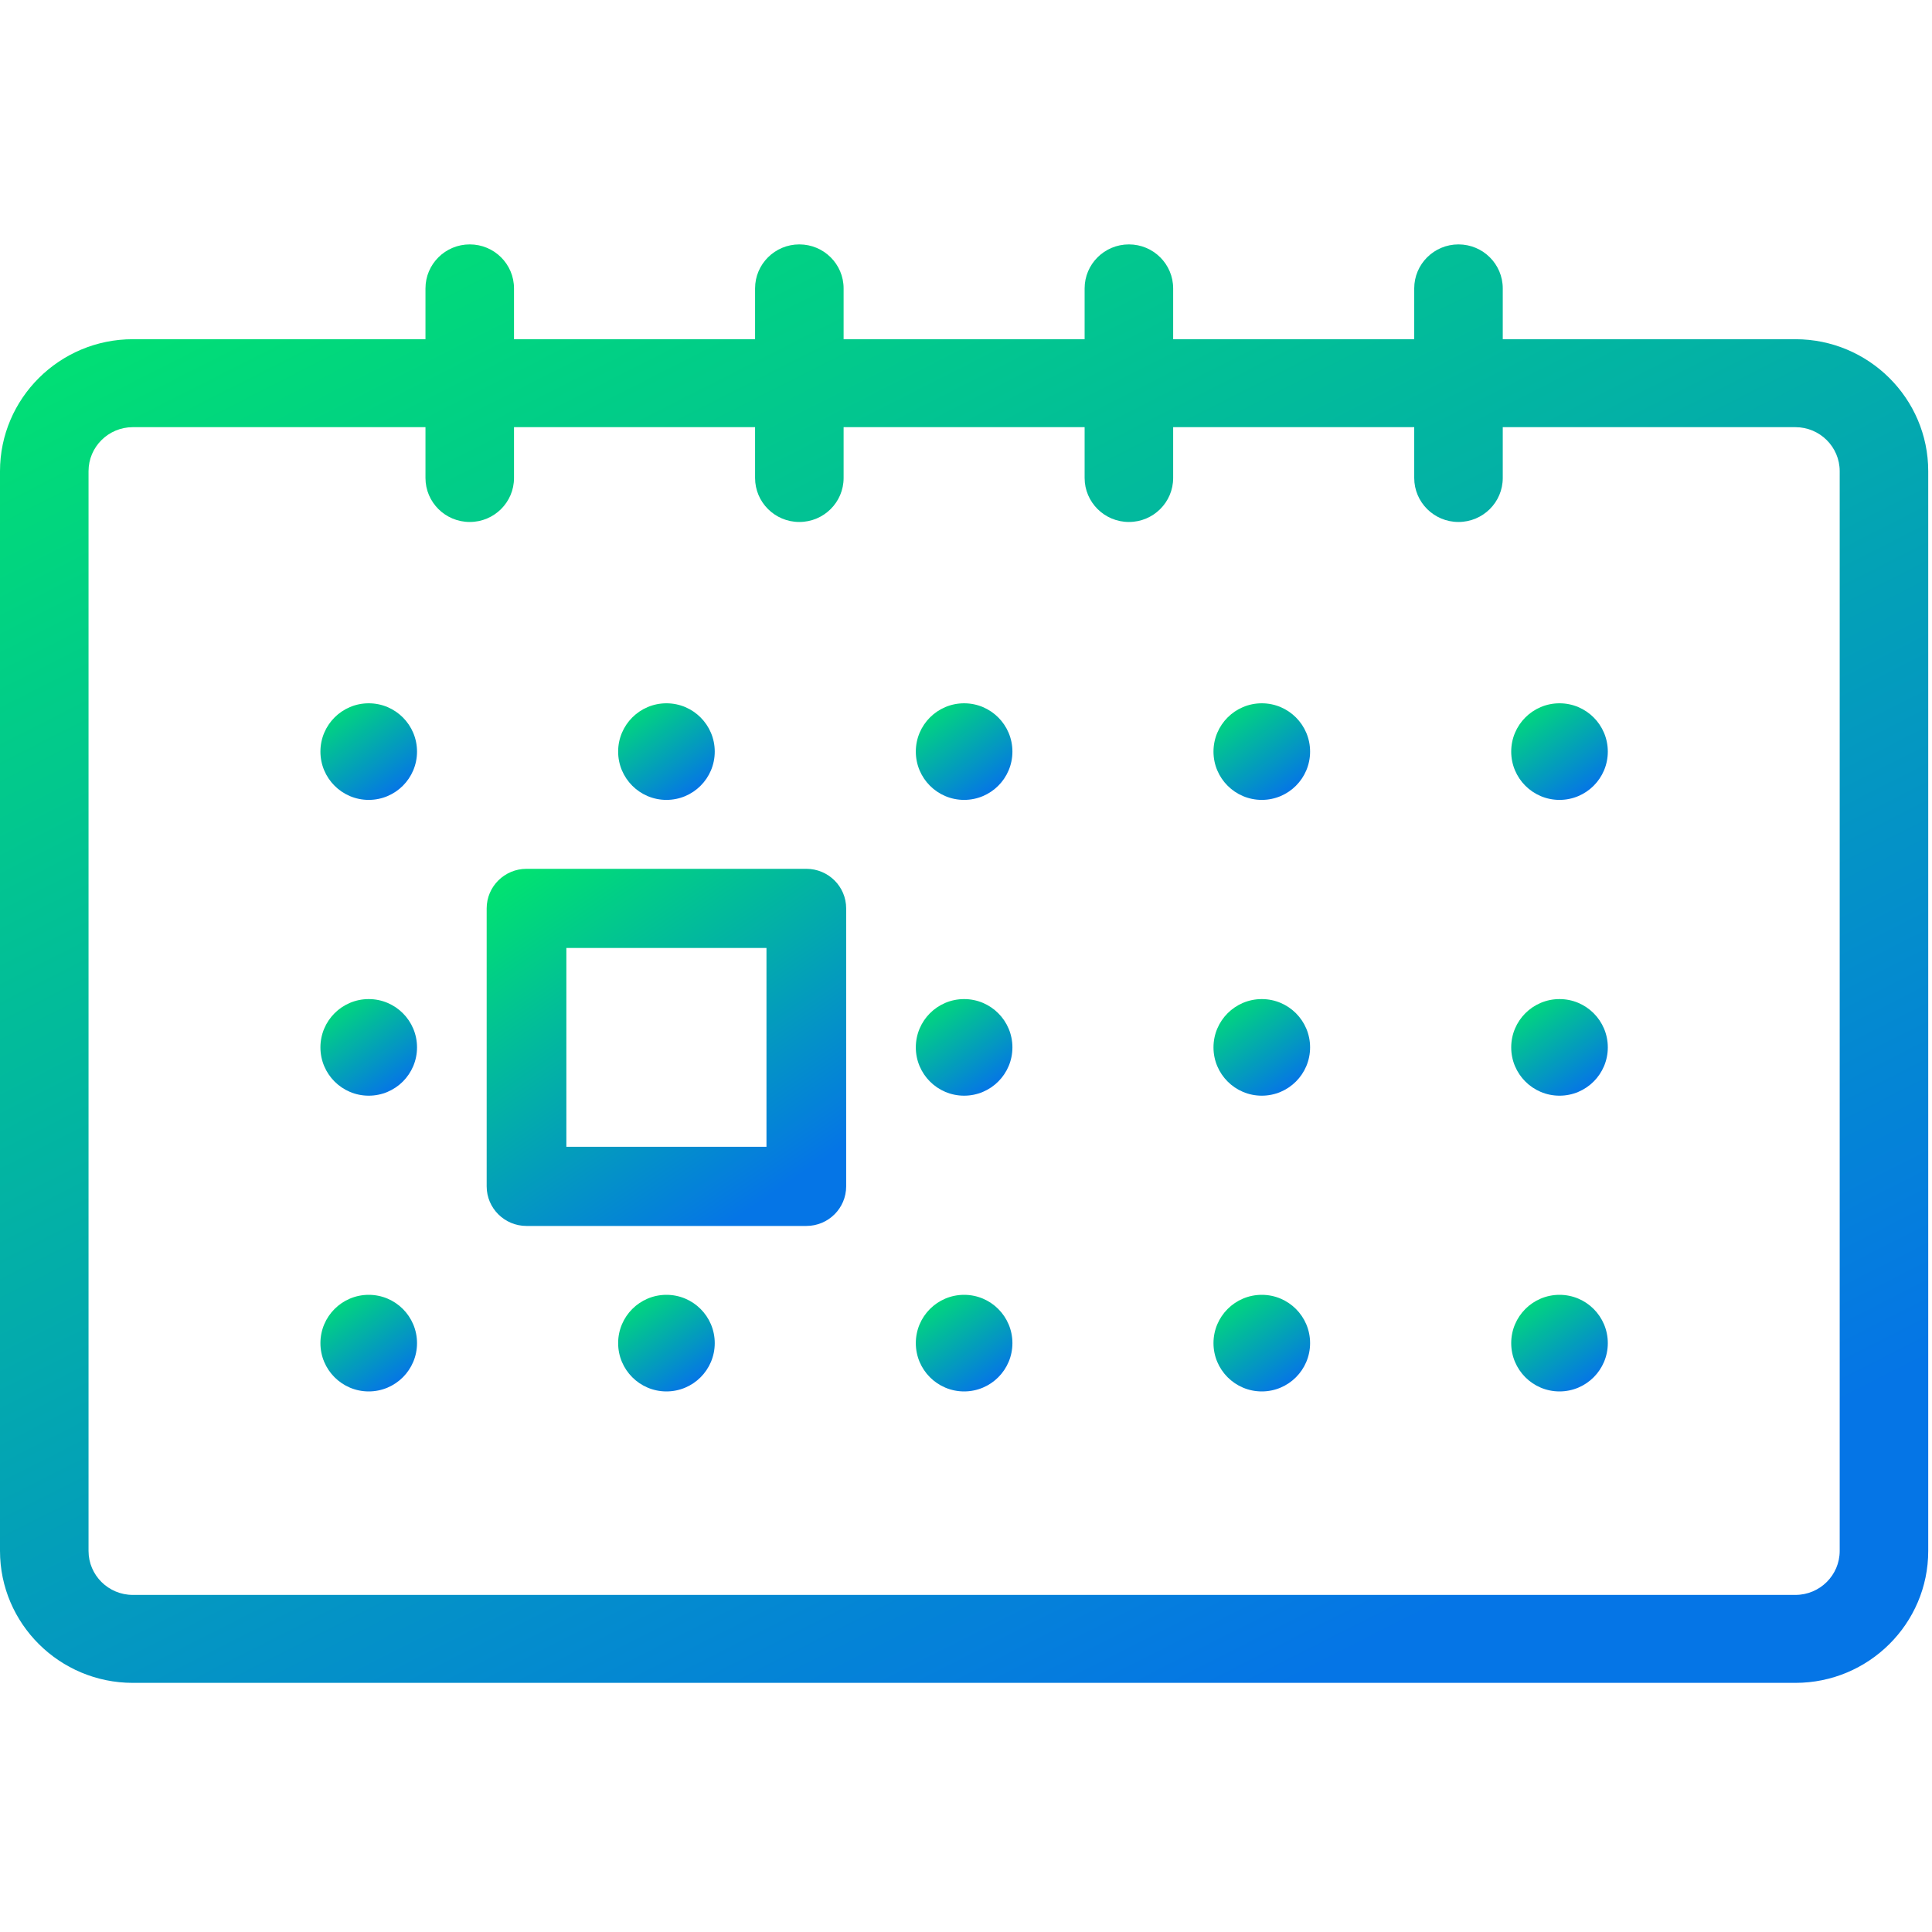 <?xml version="1.0" encoding="UTF-8"?>
<svg width="40px" height="40px" viewBox="0 0 40 40" version="1.1" xmlns="http://www.w3.org/2000/svg" xmlns:xlink="http://www.w3.org/1999/xlink">
    <!-- Generator: Sketch 48.2 (47327) - http://www.bohemiancoding.com/sketch -->
    <title>Icons/DateFilter</title>
    <desc>Created with Sketch.</desc>
    <defs>
        <linearGradient x1="0%" y1="-13.873%" x2="74.168%" y2="94.821%" id="linearGradient-1">
            <stop stop-color="#00F260" offset="0%"></stop>
            <stop stop-color="#0575E6" offset="100%"></stop>
        </linearGradient>
    </defs>
    <g id="Symbols" stroke="none" stroke-width="1" fill="none" fill-rule="evenodd">
        <g id="Icons/DateFilter">
            <g>
                <rect id="Rectangle-2-Copy-2" x="0" y="0" width="40" height="40"></rect>
                <g id="calendar" transform="translate(0, 5)" fill="url(#linearGradient-1)" fill-rule="nonzero">
                    <ellipse id="Oval" cx="32.288" cy="10.561" rx="1" ry="1"></ellipse>
                    <ellipse id="Oval" cx="26.124" cy="10.561" rx="1" ry="1"></ellipse>
                    <ellipse id="Oval" cx="19.961" cy="10.561" rx="1" ry="1"></ellipse>
                    <ellipse id="Oval" cx="13.798" cy="10.561" rx="1" ry="1"></ellipse>
                    <ellipse id="Oval" cx="7.634" cy="10.561" rx="1" ry="1"></ellipse>
                    <ellipse id="Oval" cx="32.288" cy="16.685" rx="1" ry="1"></ellipse>
                    <ellipse id="Oval" cx="26.124" cy="16.685" rx="1" ry="1"></ellipse>
                    <ellipse id="Oval" cx="19.961" cy="16.685" rx="1" ry="1"></ellipse>
                    <ellipse id="Oval" cx="7.634" cy="16.685" rx="1" ry="1"></ellipse>
                    <ellipse id="Oval" cx="32.288" cy="22.808" rx="1" ry="1"></ellipse>
                    <ellipse id="Oval" cx="26.124" cy="22.808" rx="1" ry="1"></ellipse>
                    <ellipse id="Oval" cx="19.961" cy="22.808" rx="1" ry="1"></ellipse>
                    <ellipse id="Oval" cx="13.798" cy="22.808" rx="1" ry="1"></ellipse>
                    <ellipse id="Oval" cx="7.634" cy="22.808" rx="1" ry="1"></ellipse>
                    <path d="M16.694,12.988 L10.901,12.988 C10.446,12.988 10.076,13.355 10.076,13.807 L10.076,19.562 C10.076,20.015 10.446,20.382 10.901,20.382 L16.694,20.382 C17.15,20.382 17.519,20.015 17.519,19.562 L17.519,13.807 C17.519,13.355 17.15,12.988 16.694,12.988 Z M15.869,18.743 L11.726,18.743 L11.726,14.627 L15.869,14.627 L15.869,18.743 L15.869,18.743 Z" id="Shape"></path>
                    <path d="M37.172,2.023 L31.113,2.023 L31.113,0.971 C31.113,0.468 30.703,0.06 30.196,0.06 C29.69,0.06 29.28,0.468 29.28,0.971 L29.28,2.023 L24.289,2.023 L24.289,0.971 C24.289,0.468 23.879,0.06 23.373,0.06 C22.866,0.06 22.456,0.468 22.456,0.971 L22.456,2.023 L17.466,2.023 L17.466,0.971 C17.466,0.468 17.056,0.06 16.549,0.06 C16.043,0.06 15.633,0.468 15.633,0.971 L15.633,2.023 L10.642,2.023 L10.642,0.971 C10.642,0.468 10.232,0.06 9.726,0.06 C9.219,0.06 8.809,0.468 8.809,0.971 L8.809,2.023 L2.75,2.023 C1.234,2.023 0,3.249 0,4.755 L0,27.11 C0,28.617 1.234,29.842 2.75,29.842 L37.172,29.842 C38.688,29.842 39.922,28.617 39.922,27.11 L39.922,4.755 C39.922,3.249 38.688,2.023 37.172,2.023 Z M37.172,28.021 L2.75,28.021 C2.244,28.021 1.833,27.613 1.833,27.11 L1.833,4.755 C1.833,4.253 2.244,3.844 2.75,3.844 L8.809,3.844 L8.809,4.896 C8.809,5.399 9.219,5.807 9.726,5.807 C10.232,5.807 10.642,5.399 10.642,4.896 L10.642,3.844 L15.633,3.844 L15.633,4.896 C15.633,5.399 16.043,5.807 16.549,5.807 C17.056,5.807 17.466,5.399 17.466,4.896 L17.466,3.844 L22.456,3.844 L22.456,4.896 C22.456,5.399 22.867,5.807 23.373,5.807 C23.879,5.807 24.289,5.399 24.289,4.896 L24.289,3.844 L29.28,3.844 L29.28,4.896 C29.28,5.399 29.69,5.807 30.196,5.807 C30.703,5.807 31.113,5.399 31.113,4.896 L31.113,3.844 L37.172,3.844 C37.678,3.844 38.089,4.253 38.089,4.755 L38.089,27.11 L38.089,27.11 C38.089,27.613 37.678,28.021 37.172,28.021 Z" id="Shape"></path>
                </g>
            </g>
        </g>
    </g>
</svg>